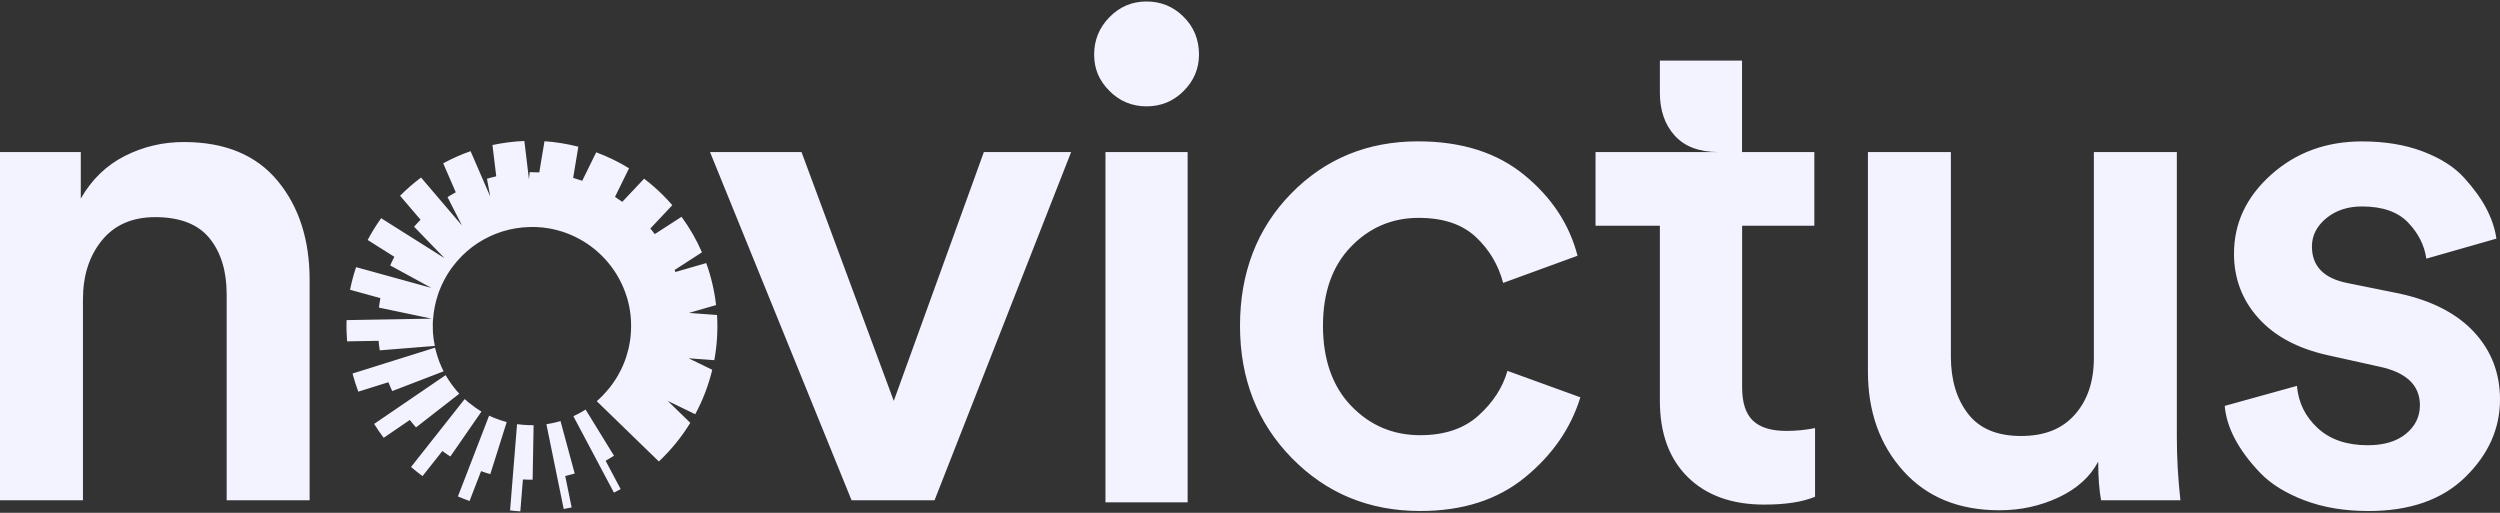 <svg width="117" height="24" viewBox="0 0 117 24" fill="none" xmlns="http://www.w3.org/2000/svg">
<rect x="0" y="0" width="117" height="24" fill="#333333" stroke="none"/>
<path fill-rule="evenodd" clip-rule="evenodd" d="M51.924 0.802C52.403 0.313 52.981 0.069 53.66 0.069V0.07C54.338 0.07 54.916 0.309 55.395 0.788C55.874 1.266 56.113 1.856 56.113 2.553C56.113 3.21 55.873 3.779 55.395 4.258C54.916 4.738 54.338 4.977 53.66 4.977C52.981 4.977 52.402 4.738 51.924 4.258C51.444 3.78 51.206 3.231 51.206 2.553C51.206 1.875 51.444 1.291 51.924 0.802ZM81.527 2.835V7.116H80.429C79.526 7.116 78.843 6.861 78.378 6.348C77.914 5.835 77.682 5.166 77.682 4.335V2.835H81.527ZM63.22 11.551C64.089 10.648 65.149 10.196 66.398 10.196C67.536 10.196 68.422 10.492 69.059 11.082C69.694 11.673 70.123 12.393 70.347 13.24L73.828 11.969C73.448 10.497 72.617 9.237 71.335 8.188C70.052 7.139 68.396 6.615 66.366 6.615C64.001 6.615 62.02 7.429 60.425 9.058C58.83 10.686 58.032 12.772 58.032 15.248C58.032 17.724 58.841 19.788 60.459 21.439C62.076 23.09 64.078 23.915 66.466 23.915C68.451 23.915 70.085 23.391 71.368 22.342C72.651 21.294 73.515 20.045 73.961 18.594L70.548 17.356C70.326 18.137 69.874 18.835 69.193 19.448C68.513 20.062 67.604 20.367 66.466 20.367C65.194 20.367 64.117 19.912 63.236 18.996C62.355 18.082 61.915 16.809 61.915 15.248C61.915 13.688 62.35 12.454 63.22 11.551ZM3.882 14.011V23.413H0V7.116H3.781V9.291C4.294 8.399 4.98 7.735 5.839 7.3C6.698 6.865 7.618 6.647 8.6 6.647C10.519 6.647 11.979 7.248 12.984 8.453C13.987 9.658 14.49 11.209 14.49 13.105V23.412H10.608V13.777C10.608 12.684 10.34 11.808 9.805 11.149C9.27 10.492 8.421 10.162 7.262 10.162C6.191 10.162 5.36 10.525 4.769 11.25C4.177 11.976 3.882 12.896 3.882 14.011ZM50.129 7.116L43.737 23.413H39.854L33.229 7.116H37.511L41.829 18.762L46.045 7.116H50.127H50.129ZM98.195 21.607C97.816 22.321 97.196 22.878 96.337 23.28C95.478 23.681 94.558 23.881 93.576 23.881C91.679 23.881 90.18 23.269 89.075 22.042C87.971 20.815 87.419 19.264 87.419 17.39V7.116H91.301V16.688C91.301 17.781 91.57 18.674 92.105 19.366C92.639 20.058 93.465 20.404 94.581 20.404C95.697 20.404 96.516 20.069 97.107 19.399C97.698 18.729 97.993 17.848 97.993 16.755V7.116H101.876V20.435C101.876 21.418 101.932 22.41 102.044 23.413H98.33C98.241 22.923 98.196 22.321 98.196 21.607H98.195ZM107.497 18.059L104.117 18.996V18.997C104.162 19.511 104.323 20.03 104.602 20.554C104.882 21.079 105.272 21.603 105.774 22.127C106.275 22.65 106.967 23.08 107.848 23.415C108.729 23.75 109.727 23.916 110.843 23.916C112.784 23.916 114.295 23.387 115.377 22.327C116.459 21.268 117 20.058 117 18.696C117 17.469 116.598 16.42 115.795 15.55C114.992 14.68 113.832 14.078 112.314 13.743L109.838 13.242C108.745 13.019 108.198 12.45 108.198 11.535C108.198 11.023 108.422 10.582 108.868 10.214C109.314 9.847 109.872 9.662 110.541 9.662C111.5 9.662 112.218 9.914 112.699 10.415C113.179 10.917 113.464 11.481 113.552 12.105L116.832 11.168C116.765 10.7 116.608 10.232 116.364 9.764C116.118 9.294 115.766 8.809 115.309 8.307C114.852 7.806 114.21 7.399 113.384 7.086C112.559 6.773 111.611 6.618 110.54 6.618C108.867 6.618 107.451 7.136 106.291 8.174C105.13 9.211 104.551 10.444 104.551 11.872C104.551 13.032 104.93 14.035 105.689 14.883C106.448 15.73 107.53 16.31 108.935 16.622L111.344 17.157C112.616 17.424 113.252 18.027 113.252 18.964C113.252 19.499 113.034 19.945 112.599 20.302C112.164 20.659 111.568 20.837 110.809 20.837C109.827 20.837 109.046 20.569 108.467 20.034C107.887 19.499 107.563 18.84 107.497 18.059ZM84.911 7.118V10.563H81.531V18.126C81.531 18.84 81.698 19.358 82.033 19.682C82.368 20.006 82.892 20.167 83.606 20.167C84.052 20.167 84.498 20.123 84.944 20.034V23.247C84.363 23.491 83.573 23.615 82.568 23.615C81.051 23.615 79.857 23.185 78.987 22.327C78.117 21.468 77.682 20.28 77.682 18.762V10.564H74.671V7.118H84.911ZM55.581 7.116H51.736V23.509H55.581V7.116ZM33.552 14.742L32.243 14.645L33.512 14.277C33.436 13.61 33.283 12.95 33.051 12.312L31.608 12.73L31.59 12.683L31.571 12.636L32.851 11.808C32.599 11.228 32.281 10.671 31.896 10.146L30.644 10.956C30.581 10.871 30.514 10.788 30.447 10.706L30.447 10.706L30.447 10.706L30.447 10.706L30.437 10.693L31.464 9.602C31.325 9.441 31.179 9.284 31.026 9.131C30.745 8.851 30.451 8.595 30.145 8.362L29.122 9.447C29.011 9.366 28.899 9.288 28.783 9.213L29.439 7.875C28.947 7.572 28.433 7.324 27.902 7.128L27.248 8.46C27.108 8.412 26.966 8.366 26.823 8.325L27.067 6.866C26.546 6.732 26.015 6.647 25.482 6.609L25.239 8.067C25.09 8.06 24.941 8.056 24.79 8.057L24.755 8.392L24.54 6.598C24.039 6.619 23.539 6.682 23.047 6.787L23.224 8.252C23.078 8.286 22.933 8.323 22.79 8.366L22.943 9.198L22.023 7.075C21.584 7.228 21.156 7.418 20.742 7.643L21.33 8.999C21.302 9.015 21.274 9.031 21.246 9.047C21.144 9.104 21.042 9.162 20.945 9.226L21.62 10.552L19.705 8.309C19.373 8.556 19.056 8.83 18.755 9.131L18.745 9.141C18.739 9.148 18.732 9.155 18.724 9.162L19.682 10.283L19.62 10.348C19.538 10.434 19.456 10.52 19.379 10.611L20.805 12.083L17.838 10.212C17.603 10.54 17.392 10.881 17.207 11.231L18.455 12.018L18.434 12.059L18.434 12.06L18.434 12.06L18.434 12.06L18.434 12.06L18.434 12.06L18.434 12.06L18.434 12.06C18.374 12.179 18.314 12.299 18.262 12.422L20.188 13.474L16.665 12.502C16.548 12.85 16.454 13.204 16.383 13.561L17.803 13.953C17.777 14.099 17.75 14.246 17.734 14.396L20.203 14.913L16.22 14.981C16.209 15.312 16.218 15.644 16.244 15.975L17.717 15.95C17.732 16.1 17.749 16.249 17.773 16.396L20.35 16.189C20.308 15.982 20.275 15.772 20.261 15.555C20.254 15.436 20.256 15.32 20.257 15.202V15.202V15.202V15.202V15.202V15.202V15.202V15.202L20.257 15.201H20.252C20.254 15.109 20.258 15.018 20.265 14.927H20.27C20.296 14.556 20.365 14.196 20.477 13.852H20.474C20.496 13.782 20.521 13.714 20.546 13.646C20.684 13.275 20.869 12.925 21.092 12.605C21.127 12.555 21.164 12.507 21.202 12.458L21.202 12.458C21.26 12.38 21.322 12.304 21.385 12.23C21.396 12.216 21.409 12.204 21.421 12.191C21.43 12.182 21.439 12.172 21.448 12.162C21.498 12.106 21.548 12.051 21.599 11.998C21.631 11.965 21.666 11.933 21.699 11.902L21.738 11.866L21.761 11.844L21.761 11.844L21.761 11.844L21.761 11.844C21.784 11.822 21.806 11.801 21.83 11.78C21.89 11.727 21.954 11.676 22.016 11.626L22.029 11.615L22.047 11.6C22.058 11.591 22.068 11.582 22.079 11.574C22.109 11.551 22.14 11.529 22.171 11.508L22.172 11.508C22.191 11.494 22.21 11.481 22.229 11.467C22.273 11.435 22.318 11.405 22.364 11.374C23.071 10.913 23.909 10.64 24.812 10.624C24.831 10.624 24.851 10.623 24.87 10.623C24.89 10.623 24.909 10.622 24.929 10.622C25.066 10.622 25.203 10.631 25.337 10.643L25.39 10.647C25.532 10.663 25.672 10.684 25.81 10.711C25.814 10.712 25.818 10.713 25.822 10.714L25.827 10.715C25.833 10.716 25.839 10.717 25.845 10.718C25.986 10.747 26.125 10.784 26.261 10.825L26.267 10.827L26.272 10.828C26.277 10.829 26.281 10.831 26.285 10.832C26.424 10.875 26.56 10.925 26.692 10.981C26.694 10.982 26.697 10.983 26.699 10.984L26.699 10.984C26.702 10.985 26.705 10.986 26.707 10.988C26.844 11.045 26.976 11.109 27.103 11.178C27.105 11.178 27.106 11.179 27.107 11.18C27.108 11.18 27.109 11.181 27.11 11.181C28.158 11.751 28.961 12.712 29.325 13.87C29.327 13.873 29.328 13.877 29.329 13.88C29.33 13.884 29.331 13.887 29.332 13.891C29.374 14.024 29.409 14.16 29.438 14.299C29.439 14.307 29.441 14.314 29.443 14.322C29.445 14.33 29.446 14.337 29.448 14.345C29.474 14.477 29.494 14.612 29.509 14.749C29.512 14.77 29.514 14.792 29.516 14.813C29.528 14.94 29.534 15.068 29.535 15.197V15.311C29.535 15.45 29.526 15.586 29.513 15.721L29.51 15.746L29.508 15.773L29.508 15.773L29.508 15.773L29.508 15.774C29.506 15.793 29.504 15.812 29.502 15.83C29.486 15.96 29.464 16.086 29.438 16.211C29.43 16.254 29.42 16.297 29.41 16.339C29.382 16.454 29.349 16.567 29.314 16.68L29.298 16.73L29.298 16.73C29.287 16.763 29.276 16.796 29.264 16.829C29.228 16.931 29.186 17.03 29.143 17.128L29.125 17.17C29.106 17.212 29.088 17.253 29.067 17.295C29.024 17.384 28.977 17.47 28.928 17.555L28.913 17.582C28.884 17.631 28.856 17.682 28.825 17.73C28.776 17.808 28.724 17.884 28.669 17.959C28.628 18.018 28.585 18.076 28.54 18.133C28.486 18.202 28.428 18.269 28.369 18.334C28.319 18.391 28.269 18.447 28.216 18.501C28.123 18.596 28.029 18.69 27.929 18.776L30.834 21.597L30.951 21.485C30.964 21.471 30.978 21.458 30.991 21.445C31.005 21.432 31.018 21.419 31.032 21.405C31.046 21.392 31.061 21.376 31.075 21.361C31.554 20.875 31.964 20.346 32.306 19.788L31.248 18.761L32.537 19.386C32.895 18.722 33.161 18.023 33.333 17.305L32.224 16.767L33.429 16.856C33.558 16.158 33.601 15.448 33.558 14.741L33.552 14.742ZM23.871 23.888L24.198 19.853L24.199 19.852C24.294 19.866 24.391 19.873 24.488 19.881H24.488L24.531 19.884C24.677 19.895 24.825 19.902 24.973 19.899L24.927 22.45C24.774 22.452 24.623 22.446 24.472 22.438L24.351 23.931C24.191 23.922 24.031 23.908 23.871 23.888ZM22.53 19.26C22.333 19.143 22.147 19.008 21.97 18.864L21.968 18.868C21.893 18.805 21.817 18.741 21.747 18.676L19.237 21.854C19.412 22.004 19.591 22.147 19.775 22.281L20.703 21.107L20.76 21.148C20.863 21.222 20.968 21.297 21.076 21.364L22.533 19.26H22.53ZM21.495 18.426L19.469 20.003H19.468C19.368 19.891 19.273 19.774 19.18 19.654L17.956 20.489C17.796 20.278 17.648 20.061 17.51 19.839L20.853 17.558C20.902 17.642 20.955 17.724 21.008 17.803H21.01C21.156 18.024 21.316 18.234 21.495 18.426ZM18.356 18.302L20.762 17.378C20.627 17.116 20.517 16.839 20.435 16.55L20.424 16.511L20.424 16.511L20.424 16.511L20.424 16.511C20.401 16.432 20.378 16.352 20.358 16.271L16.498 17.481C16.573 17.767 16.664 18.051 16.768 18.33L18.177 17.888C18.233 18.029 18.292 18.166 18.356 18.302ZM27.406 19.167L28.735 21.329C28.635 21.393 28.447 21.507 28.344 21.565L29.047 22.891C28.943 22.948 28.838 23.002 28.732 23.055L26.834 19.479C26.924 19.438 27.012 19.393 27.099 19.346C27.203 19.289 27.306 19.231 27.406 19.167ZM23.16 19.573C23.068 19.535 22.979 19.496 22.89 19.453L21.431 23.233C21.61 23.31 21.791 23.381 21.975 23.447L22.514 22.05C22.657 22.1 22.8 22.149 22.946 22.189L23.714 19.753C23.524 19.703 23.34 19.641 23.16 19.567V19.573ZM26.232 19.706L26.896 22.161L26.894 22.163C26.773 22.197 26.577 22.249 26.453 22.278L26.753 23.748C26.63 23.774 26.506 23.798 26.381 23.82L25.572 19.855C25.671 19.839 25.768 19.82 25.864 19.799C25.989 19.773 26.111 19.742 26.232 19.706Z" fill="#F3F2FF"/>
</svg>
